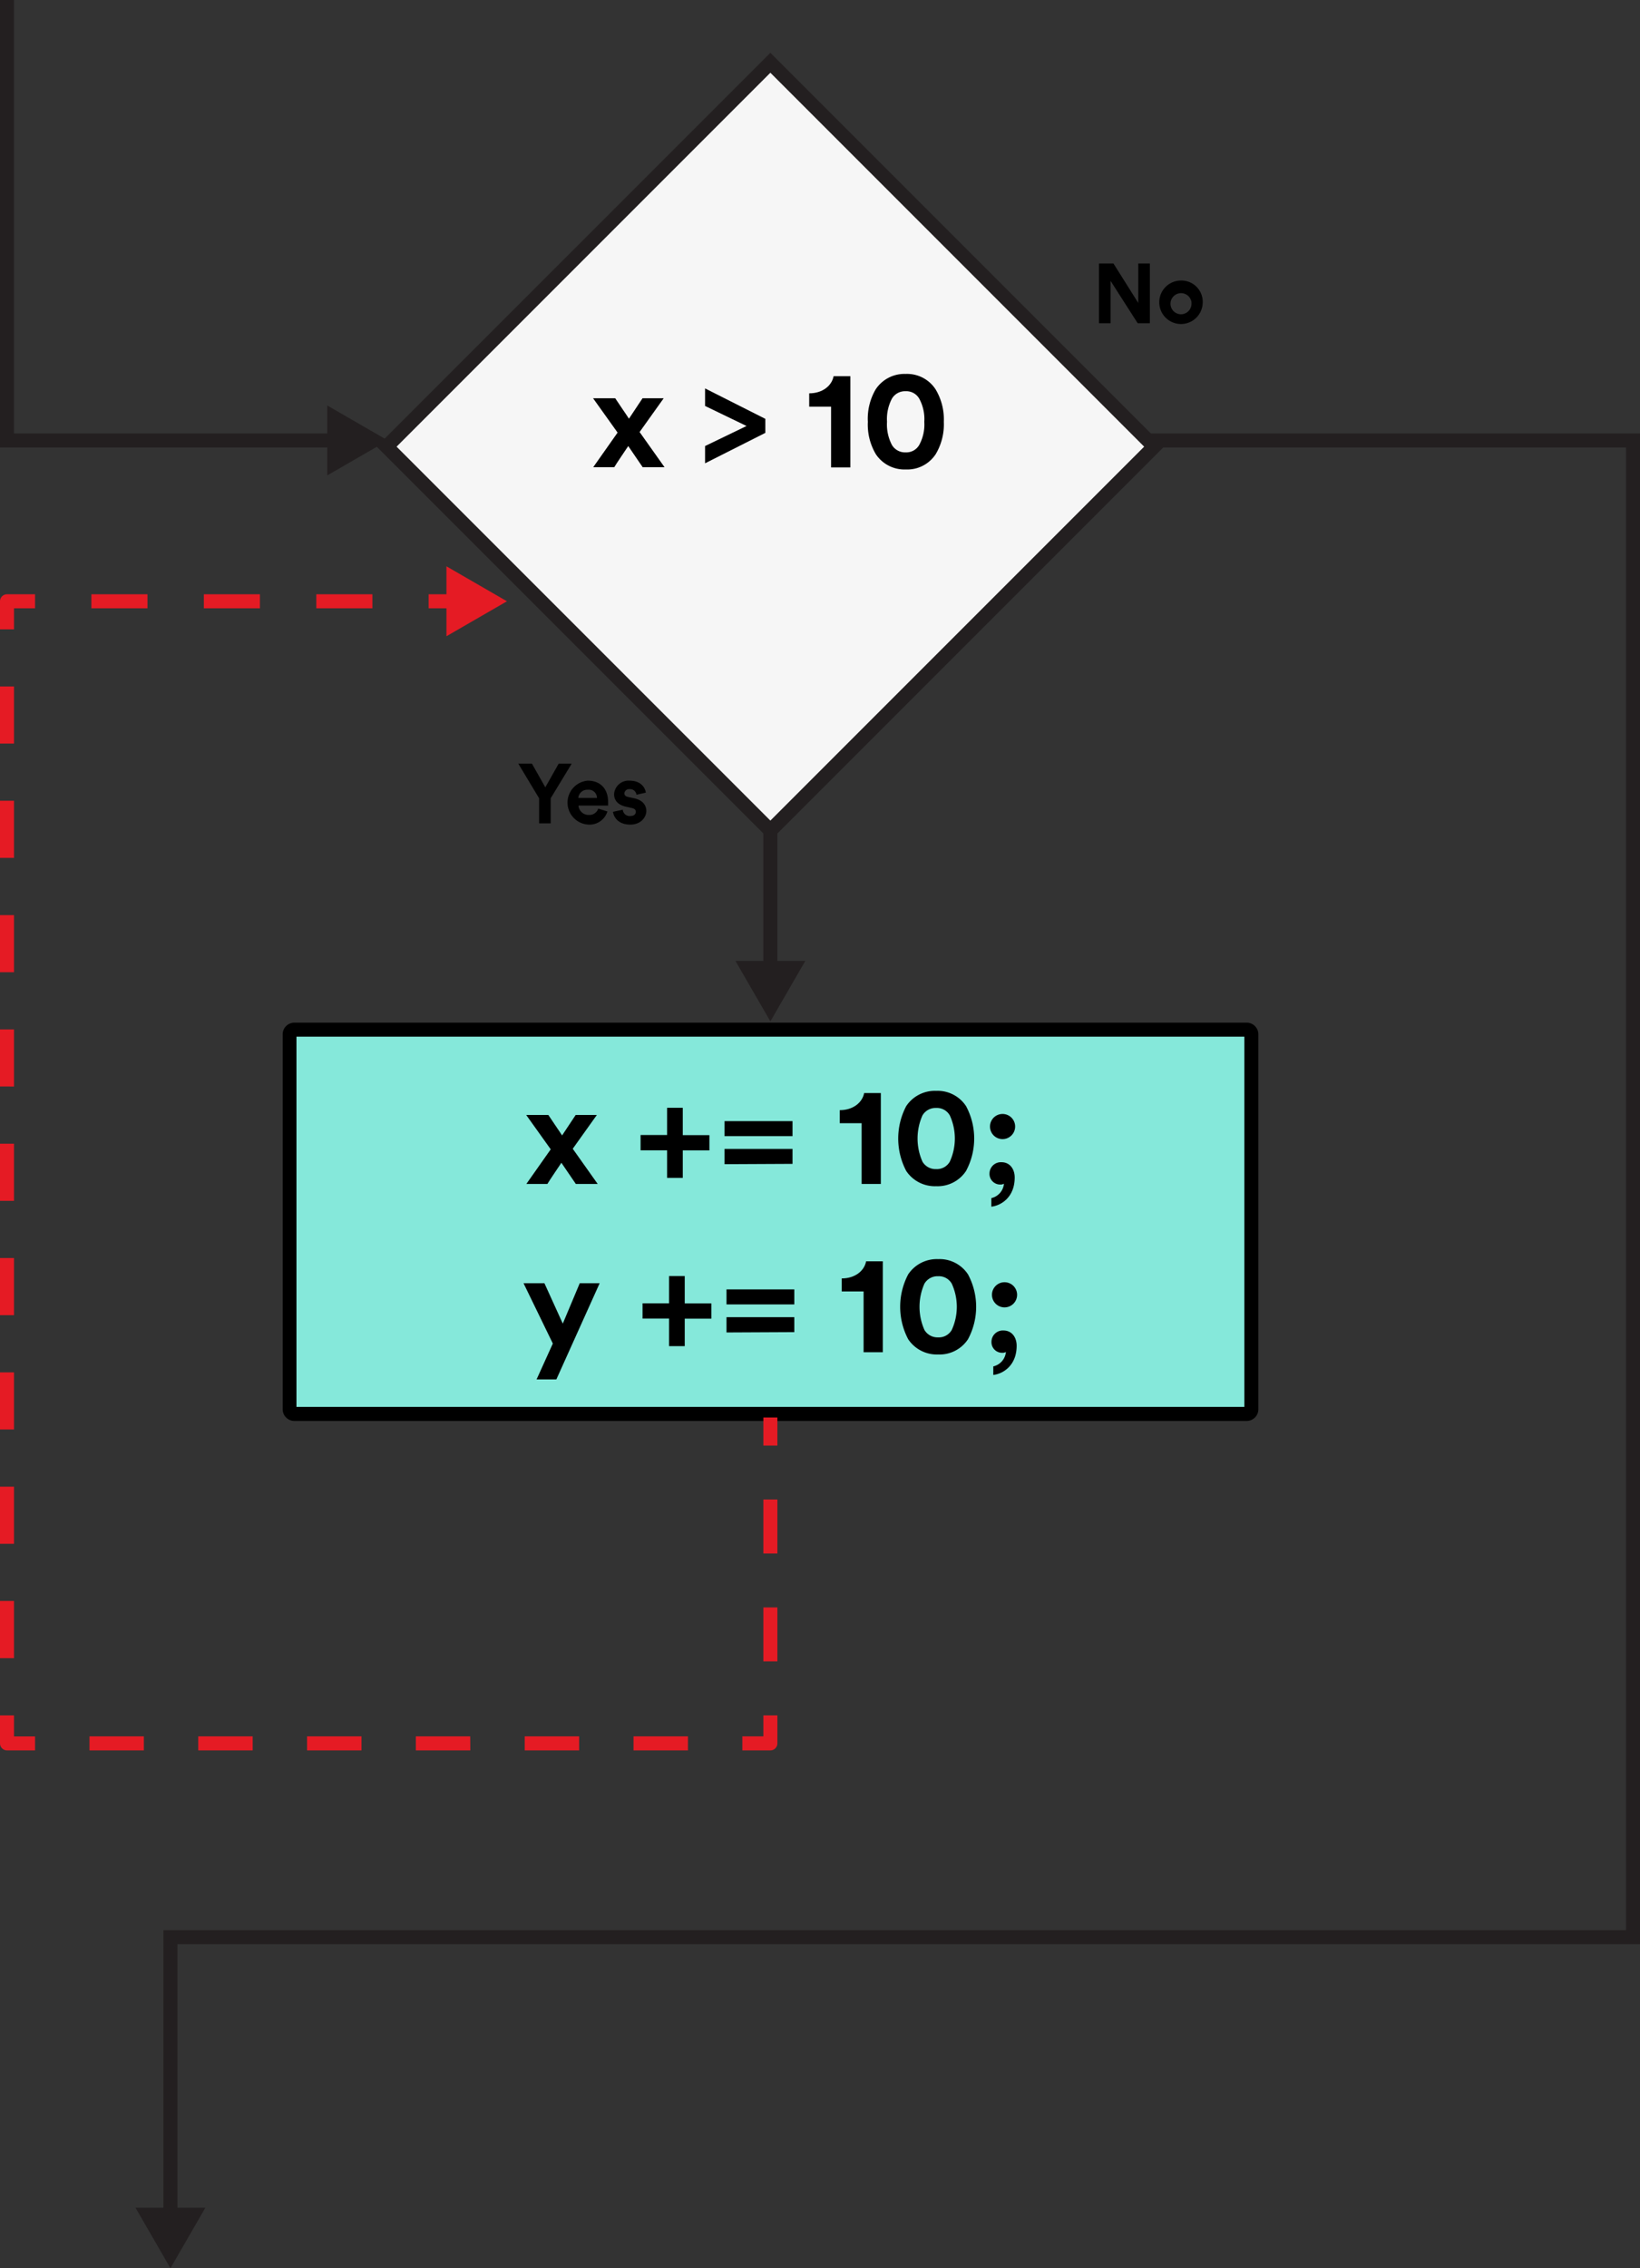 <svg id="Layer_1" data-name="Layer 1" xmlns="http://www.w3.org/2000/svg" viewBox="0 0 351 485.28"><rect x="0" y="0" width="351" height="485.28" fill="#333333" stroke="none"/><defs><style>.cls-1{fill:#85e8da;}.cls-2{fill:#f6f6f6;}.cls-3{fill:#231f20;}.cls-4{fill:#e51b24;}</style></defs><title>Slide-6-Flow-Chart</title><rect class="cls-1" x="61.95" y="220.29" width="205.87" height="82.24" rx="1" ry="1" transform="translate(329.77 522.83) rotate(-180)"/><path d="M266.82,304H63a2.5,2.5,0,0,1-2.5-2.5V221.29a2.5,2.5,0,0,1,2.5-2.5H266.82a2.5,2.5,0,0,1,2.5,2.5v80.24A2.5,2.5,0,0,1,266.82,304ZM63.45,301H266.32V221.79H63.45Z"/><rect class="cls-2" x="106.8" y="37.48" width="116.16" height="116.16" transform="translate(349.04 46.54) rotate(135)"/><path class="cls-3" d="M164.88,179.82,80.62,95.56,164.88,11.3l84.26,84.26Zm-80-84.26,80,80,80-80-80-80Z"/><polygon class="cls-3" points="72.23 95.73 0 95.73 0 0 3 0 3 92.73 72.23 92.73 72.23 95.73"/><polygon class="cls-3" points="70.04 86.75 83 94.23 70.04 101.71 70.04 86.75"/><rect class="cls-3" x="163.38" y="177.89" width="3" height="29.87"/><polygon class="cls-3" points="157.4 205.57 164.88 218.52 172.36 205.57 157.4 205.57"/><rect class="cls-4" x="163.38" y="303.27" width="3" height="6"/><path class="cls-4" d="M166.38,355.44h-3V343.9h3Zm0-23.08h-3V320.81h3Z"/><path class="cls-4" d="M164.88,374.48h-6v-3h4.5V367h3v6A1.5,1.5,0,0,1,164.88,374.48Z"/><path class="cls-4" d="M147.24,374.48H135.59v-3h11.65Zm-23.29,0H112.3v-3h11.65Zm-23.29,0H89v-3h11.64Zm-23.29,0H65.72v-3H77.37Zm-23.29,0H42.43v-3H54.08Zm-23.29,0H19.15v-3H30.79Z"/><path class="cls-4" d="M7.5,374.48h-6A1.5,1.5,0,0,1,0,373v-6H3v4.5H7.5Z"/><path class="cls-4" d="M3,354.75H0V342.52H3Zm0-24.46H0V318.06H3Zm0-24.46H0V293.61H3Zm0-24.46H0V269.15H3Zm0-24.46H0V244.69H3Zm0-24.46H0V220.24H3ZM3,208H0V195.78H3Zm0-24.46H0V171.32H3Zm0-24.46H0V146.87H3Z"/><path class="cls-4" d="M3,134.64H0v-6a1.5,1.5,0,0,1,1.5-1.5h6v3H3Z"/><path class="cls-4" d="M79.7,130.14h-12v-3h12Zm-24.07,0h-12v-3h12Zm-24.07,0h-12v-3h12Z"/><rect class="cls-4" x="91.74" y="127.14" width="6" height="3"/><polygon class="cls-4" points="95.55 136.12 108.5 128.64 95.55 121.16 95.55 136.12"/><path d="M117.87,245.89l-5.25-7.35h4.74c.51.81,2.43,3.57,2.94,4.38l2.91-4.38h4.53l-5.16,7.23,5.34,7.53h-4.68l-3.09-4.53c-.54.81-2.52,3.72-3,4.53h-4.5Z"/><path d="M142.77,242.83V237h3.36v5.85h5.7v3.27h-5.7V252h-3.36V246.1H137.1v-3.27Z"/><path d="M155.07,243.07v-3.21h14.55v3.21Zm0,6V245.8h14.55V249Z"/><path d="M184.41,253.3v-13h-4.68v-2.79c2.85,0,4.83-1.62,5.22-3.66h3.57V253.3Z"/><path d="M193.95,236.65a7.36,7.36,0,0,1,6.42-3.27,7.27,7.27,0,0,1,6.39,3.27,14.67,14.67,0,0,1,0,13.86,7.27,7.27,0,0,1-6.39,3.27,7.36,7.36,0,0,1-6.42-3.27,14.9,14.9,0,0,1,0-13.86Zm3.48,11.88a3.25,3.25,0,0,0,2.94,1.59,3.17,3.17,0,0,0,2.91-1.59,11.88,11.88,0,0,0,0-9.9,3.17,3.17,0,0,0-2.91-1.59,3.25,3.25,0,0,0-2.94,1.59,12.19,12.19,0,0,0,0,9.9Z"/><path d="M214.41,238.33a2.69,2.69,0,1,1,0,5.37,2.69,2.69,0,0,1,0-5.37Zm-.06,10.32c1.77,0,2.82,1.44,2.82,3.27,0,4.2-2.88,6-5,6.24v-1.83a3.49,3.49,0,0,0,2.7-3.09,1.31,1.31,0,0,1-.72.18,2.27,2.27,0,0,1-2.37-2.37A2.43,2.43,0,0,1,214.35,248.65Z"/><path d="M114.84,295.12l3.48-7.68-6.27-12.9h4.47l3.93,8.64,3.63-8.64h4.26l-9.27,20.58Z"/><path d="M143.19,278.83V273h3.36v5.85h5.7v3.27h-5.7V288h-3.36V282.1h-5.67v-3.27Z"/><path d="M155.49,279.07v-3.21H170v3.21Zm0,6V281.8H170V285Z"/><path d="M184.83,289.3v-13h-4.68v-2.79c2.85,0,4.83-1.62,5.22-3.66h3.57V289.3Z"/><path d="M194.37,272.65a7.36,7.36,0,0,1,6.42-3.27,7.27,7.27,0,0,1,6.39,3.27,14.67,14.67,0,0,1,0,13.86,7.27,7.27,0,0,1-6.39,3.27,7.36,7.36,0,0,1-6.42-3.27,14.9,14.9,0,0,1,0-13.86Zm3.48,11.88a3.25,3.25,0,0,0,2.94,1.59,3.17,3.17,0,0,0,2.91-1.59,11.88,11.88,0,0,0,0-9.9,3.17,3.17,0,0,0-2.91-1.59,3.25,3.25,0,0,0-2.94,1.59,12.19,12.19,0,0,0,0,9.9Z"/><path d="M214.83,274.33a2.69,2.69,0,1,1,0,5.37,2.69,2.69,0,0,1,0-5.37Zm-.06,10.32c1.77,0,2.82,1.44,2.82,3.27,0,4.2-2.88,6-5,6.24v-1.83a3.49,3.49,0,0,0,2.7-3.09,1.31,1.31,0,0,1-.72.18,2.27,2.27,0,0,1-2.37-2.37A2.43,2.43,0,0,1,214.77,284.65Z"/><path d="M132.18,92.55l-5.25-7.35h4.74c.51.81,2.43,3.57,2.94,4.38l2.91-4.38h4.53l-5.16,7.23,5.34,7.53h-4.68l-3.09-4.53c-.54.81-2.52,3.72-3,4.53h-4.5Z"/><path d="M163.8,92.61l-12.9,6.51V95.43l8.88-4.29-8.88-4.29V83.1l12.9,6.51Z"/><path d="M177.87,100v-13h-4.68V84.15c2.85,0,4.83-1.62,5.22-3.66H182V100Z"/><path d="M187.41,83.31A7.36,7.36,0,0,1,193.83,80a7.27,7.27,0,0,1,6.39,3.27A12.44,12.44,0,0,1,202,90.24a12.43,12.43,0,0,1-1.74,6.93,7.27,7.27,0,0,1-6.39,3.27,7.36,7.36,0,0,1-6.42-3.27,12.42,12.42,0,0,1-1.71-6.93A12.42,12.42,0,0,1,187.41,83.31Zm3.48,11.88a3.25,3.25,0,0,0,2.94,1.59,3.17,3.17,0,0,0,2.91-1.59,9.12,9.12,0,0,0,1.08-4.95,9.12,9.12,0,0,0-1.08-4.95,3.17,3.17,0,0,0-2.91-1.59,3.25,3.25,0,0,0-2.94,1.59,9.41,9.41,0,0,0-1.05,4.95A9.41,9.41,0,0,0,190.89,95.19Z"/><polygon class="cls-3" points="37.98 474.51 34.98 474.51 34.98 412.95 348 412.95 348 95.73 246.2 95.73 246.2 92.73 351 92.73 351 415.95 37.98 415.95 37.98 474.51"/><polygon class="cls-3" points="29 472.32 36.48 485.28 43.95 472.32 29 472.32"/><path d="M243.49,69.15l-5.8-9.06v9.06h-2.48V56.38h3.1l5.31,8.44V56.38h2.48V69.15Z"/><path d="M257.41,64.72a4.65,4.65,0,1,1-4.64-4.7A4.55,4.55,0,0,1,257.41,64.72Zm-2.39,0a2.26,2.26,0,1,0-2.25,2.52A2.27,2.27,0,0,0,255,64.72Z"/><path d="M110.93,163.38h2.92l2.86,5.06,2.86-5.06h2.79l-4.5,7.4v5.37h-2.48v-5.37Z"/><path d="M130,173.61a4,4,0,0,1-4,2.81,4.71,4.71,0,0,1-.22-9.4c2.74,0,4.37,1.75,4.37,4.59,0,.34,0,.7,0,.74h-6.34a2.16,2.16,0,0,0,2.23,2,2,2,0,0,0,2-1.35Zm-2.23-2.9a1.78,1.78,0,0,0-2-1.75,1.92,1.92,0,0,0-2,1.75Z"/><path d="M133.29,173.23a1.47,1.47,0,0,0,1.62,1.35c.79,0,1.17-.41,1.17-.88s-.27-.72-1-.86l-1.17-.27c-1.71-.38-2.48-1.4-2.48-2.65a3.09,3.09,0,0,1,3.31-2.9c2.52,0,3.37,1.6,3.48,2.56l-2,.45a1.35,1.35,0,0,0-1.46-1.19,1,1,0,0,0-1.13.88c0,.43.32.7.81.79l1.26.27c1.75.36,2.63,1.42,2.63,2.72s-1.12,2.92-3.44,2.92c-2.67,0-3.58-1.73-3.69-2.74Z"/></svg>